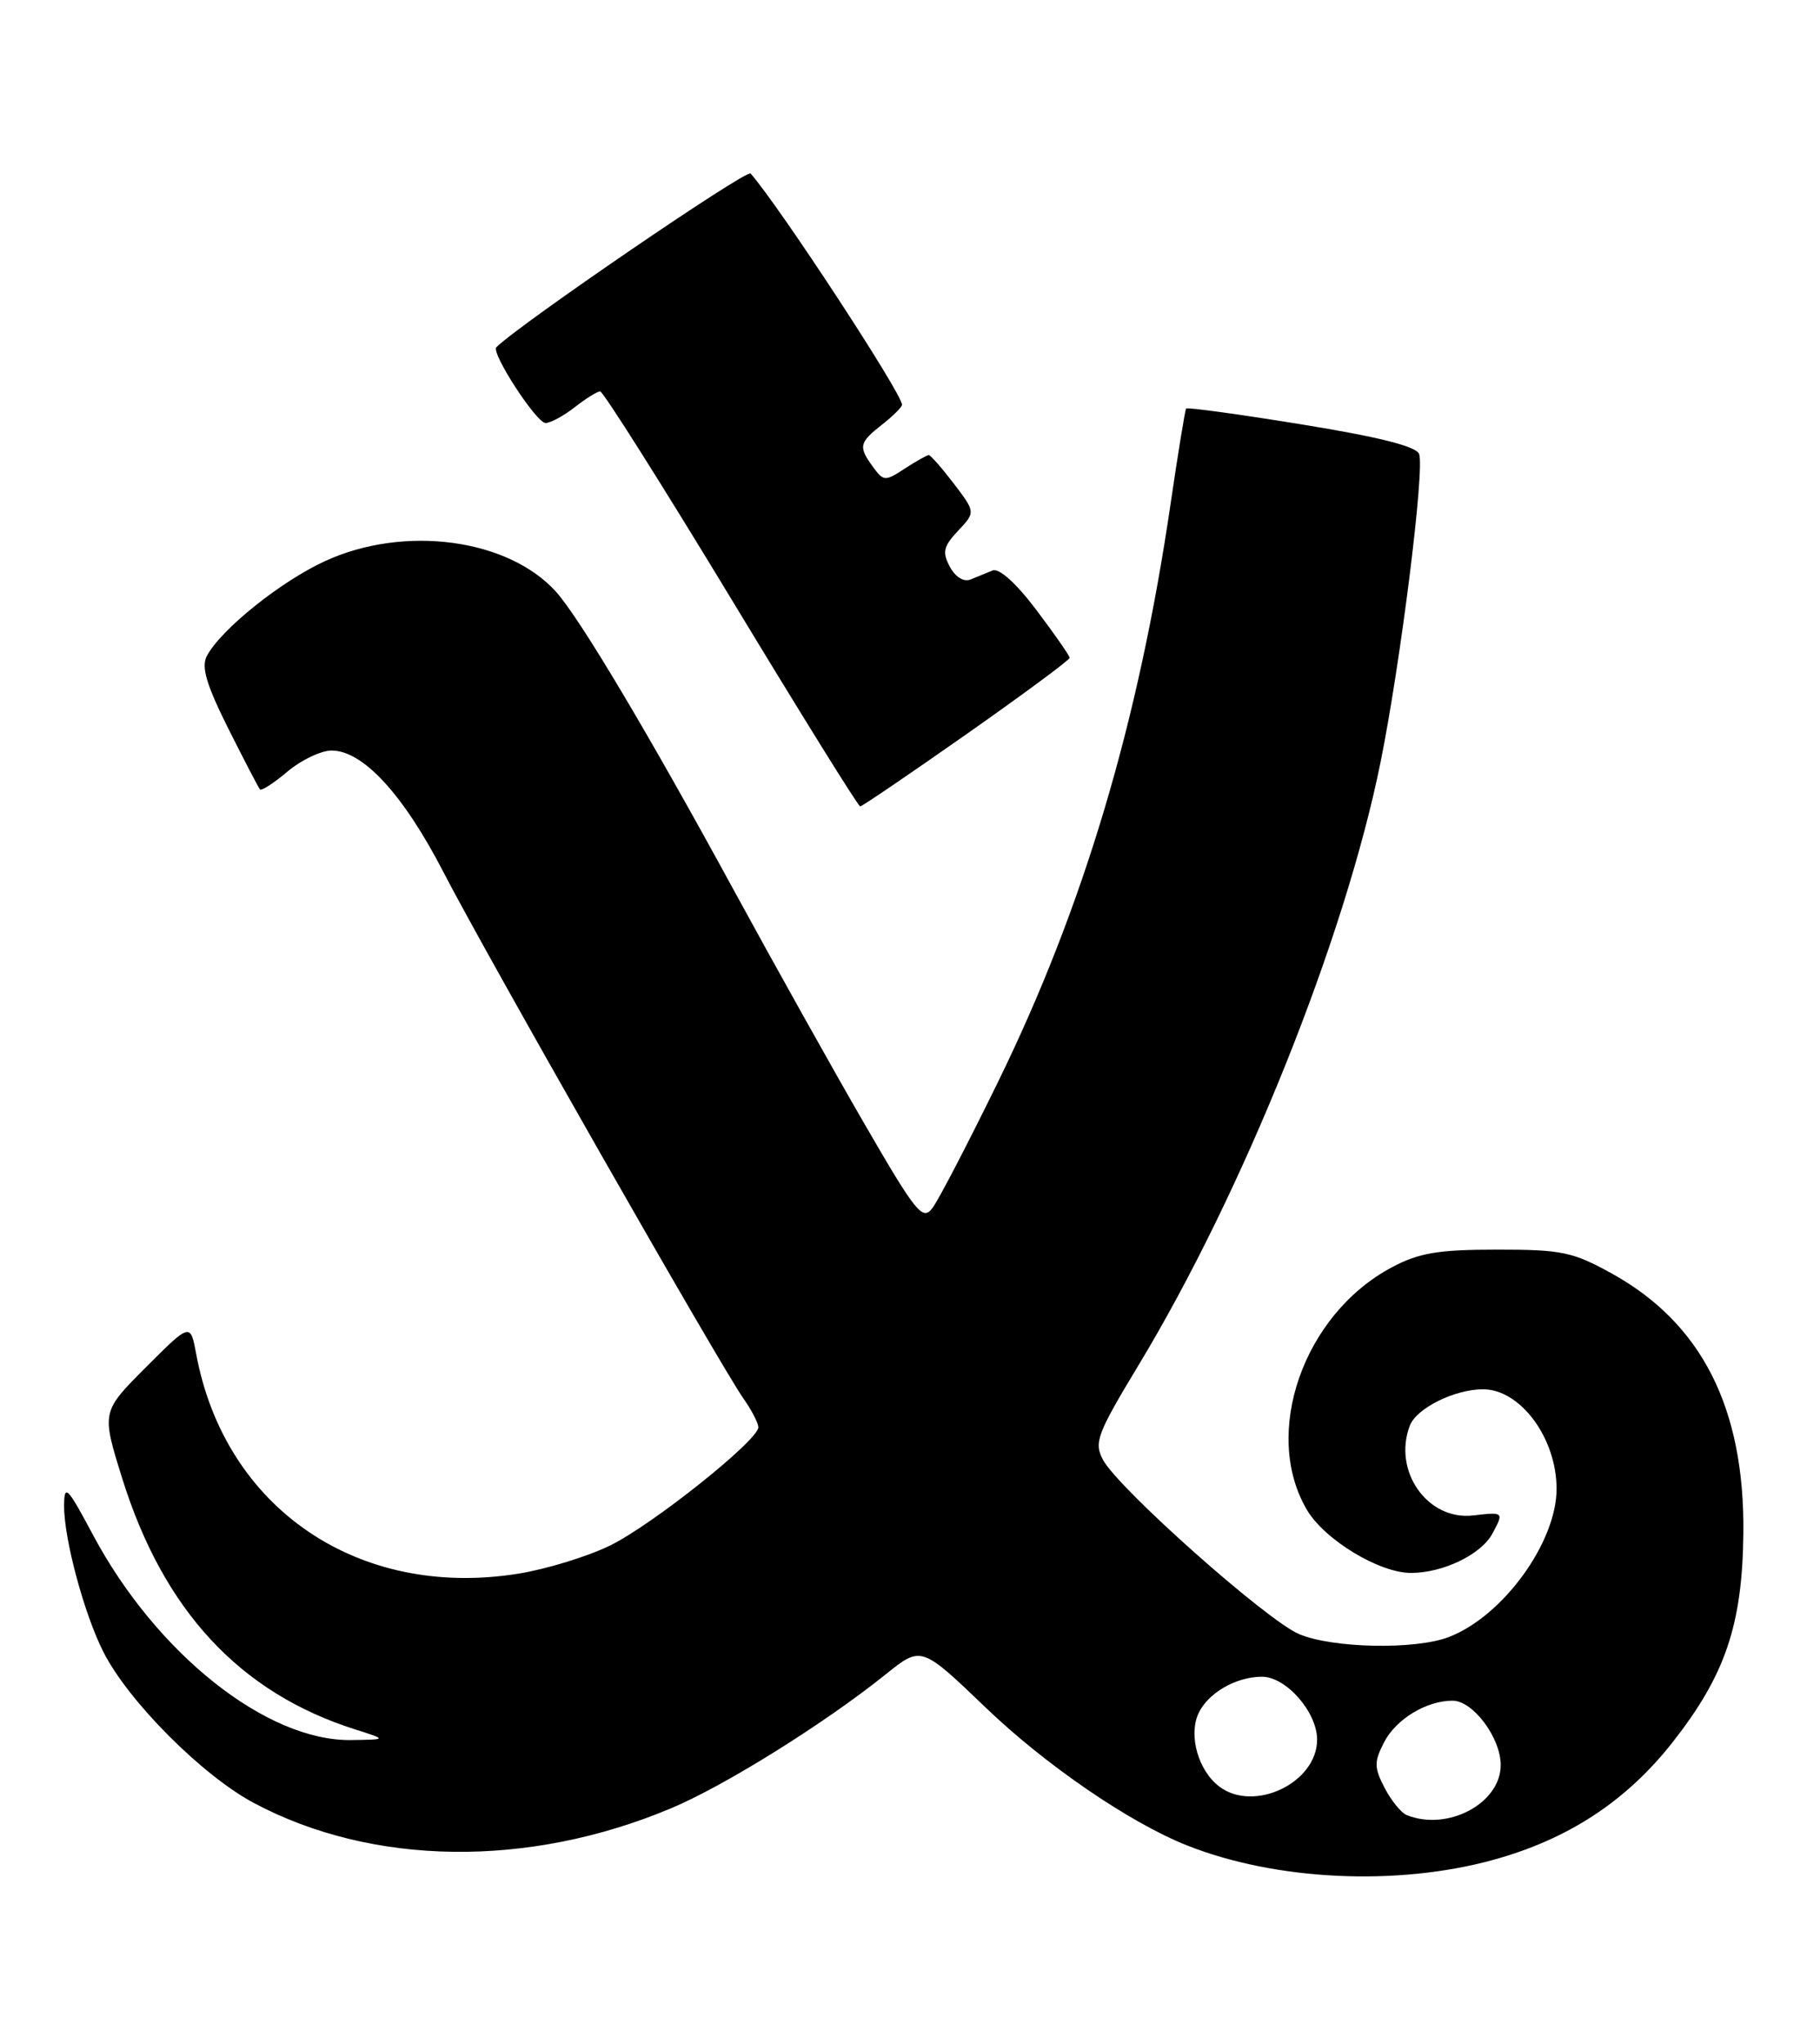 <?xml version="1.0" encoding="UTF-8" standalone="no"?>
<!DOCTYPE svg PUBLIC "-//W3C//DTD SVG 1.1//EN" "http://www.w3.org/Graphics/SVG/1.1/DTD/svg11.dtd" >
<svg xmlns="http://www.w3.org/2000/svg" xmlns:xlink="http://www.w3.org/1999/xlink" version="1.1" viewBox="0 0 228 256">
 <g >
 <path fill="currentColor"
d=" M 187.02 232.95 C 196.43 230.37 203.70 225.61 209.50 218.25 C 216.14 209.81 218.28 203.50 218.40 192.00 C 218.56 176.35 213.18 165.73 201.92 159.50 C 197.02 156.79 195.64 156.50 187.50 156.51 C 180.14 156.51 177.74 156.92 174.35 158.73 C 163.27 164.63 158.07 179.53 163.73 189.11 C 165.94 192.85 172.78 197.00 176.75 197.00 C 180.79 197.00 185.56 194.69 186.97 192.06 C 188.41 189.37 188.40 189.36 184.55 189.80 C 178.84 190.47 174.44 184.23 176.62 178.54 C 177.46 176.37 182.23 174.00 185.78 174.00 C 190.48 174.00 195.00 180.12 195.00 186.47 C 195.00 193.18 188.27 202.43 181.50 205.03 C 177.32 206.64 166.99 206.44 162.76 204.67 C 158.73 202.99 140.12 186.45 138.18 182.84 C 137.02 180.67 137.42 179.61 142.63 170.98 C 155.75 149.27 168.46 117.62 172.94 95.50 C 175.46 83.04 178.50 58.76 177.78 56.86 C 177.41 55.90 172.68 54.71 163.03 53.15 C 155.22 51.88 148.72 50.99 148.59 51.17 C 148.46 51.35 147.59 56.67 146.66 63.00 C 142.64 90.49 135.73 113.63 125.03 135.50 C 121.26 143.20 117.57 150.31 116.81 151.30 C 115.58 152.94 114.78 151.95 108.32 140.80 C 104.40 134.04 97.07 120.92 92.02 111.66 C 81.21 91.82 72.64 77.44 69.65 74.11 C 63.65 67.46 50.66 65.72 40.75 70.26 C 35.20 72.80 27.71 78.80 25.92 82.14 C 25.19 83.52 25.83 85.70 28.59 91.23 C 30.60 95.23 32.39 98.67 32.57 98.87 C 32.76 99.08 34.32 98.07 36.03 96.62 C 37.75 95.18 40.23 94.00 41.54 94.00 C 45.48 94.00 50.54 99.51 55.58 109.28 C 60.85 119.50 90.19 170.97 93.13 175.15 C 94.16 176.61 95.00 178.24 95.00 178.76 C 95.00 180.39 81.75 190.96 76.44 193.56 C 73.65 194.93 68.48 196.52 64.95 197.09 C 44.90 200.32 28.17 188.92 24.58 169.59 C 23.85 165.67 23.85 165.67 18.28 171.24 C 12.71 176.82 12.71 176.82 15.31 185.16 C 20.48 201.71 30.05 212.02 44.50 216.60 C 48.50 217.87 48.50 217.87 44.00 217.93 C 33.41 218.09 19.58 207.10 11.65 192.24 C 8.44 186.21 8.05 185.82 8.03 188.54 C 7.99 192.66 10.55 202.20 12.98 206.95 C 16.13 213.13 25.36 222.38 31.80 225.81 C 46.65 233.73 66.20 233.98 84.06 226.48 C 90.77 223.67 103.30 215.85 110.96 209.70 C 115.41 206.12 115.41 206.12 123.53 213.91 C 130.96 221.04 141.51 228.27 148.66 231.11 C 159.77 235.53 174.95 236.26 187.02 232.95 Z  M 121.09 91.94 C 128.19 86.95 134.00 82.66 134.00 82.39 C 134.00 82.13 132.13 79.44 129.84 76.41 C 127.30 73.04 125.17 71.12 124.34 71.45 C 123.60 71.75 122.36 72.26 121.58 72.58 C 120.73 72.92 119.68 72.27 118.99 70.98 C 118.02 69.16 118.18 68.44 120.02 66.48 C 122.21 64.15 122.21 64.15 119.49 60.57 C 117.99 58.61 116.58 57.00 116.35 57.00 C 116.12 57.00 114.77 57.76 113.34 58.69 C 110.89 60.30 110.69 60.29 109.38 58.50 C 107.51 55.94 107.61 55.45 110.50 53.18 C 111.88 52.10 113.00 50.98 113.00 50.69 C 113.00 49.29 97.63 25.82 94.03 21.73 C 93.54 21.16 65.02 40.65 62.18 43.49 C 61.48 44.18 67.21 53.00 68.35 52.98 C 68.98 52.97 70.62 52.08 72.00 51.00 C 73.38 49.92 74.81 49.03 75.18 49.02 C 75.55 49.01 82.94 60.70 91.60 75.00 C 100.25 89.30 107.52 101.00 107.76 101.00 C 107.99 101.00 113.99 96.92 121.09 91.94 Z  M 176.23 227.33 C 175.53 227.05 174.28 225.51 173.45 223.91 C 172.13 221.36 172.13 220.66 173.40 218.19 C 174.90 215.30 178.69 213.00 181.97 213.00 C 184.53 213.00 188.00 217.64 188.00 221.06 C 188.00 225.86 181.36 229.39 176.23 227.33 Z  M 152.74 223.75 C 150.12 221.76 148.87 217.38 150.13 214.61 C 151.30 212.05 154.84 210.00 158.09 210.00 C 161.12 210.00 165.00 214.43 165.00 217.88 C 165.00 223.28 157.10 227.06 152.74 223.75 Z "/>
</g>
</svg>